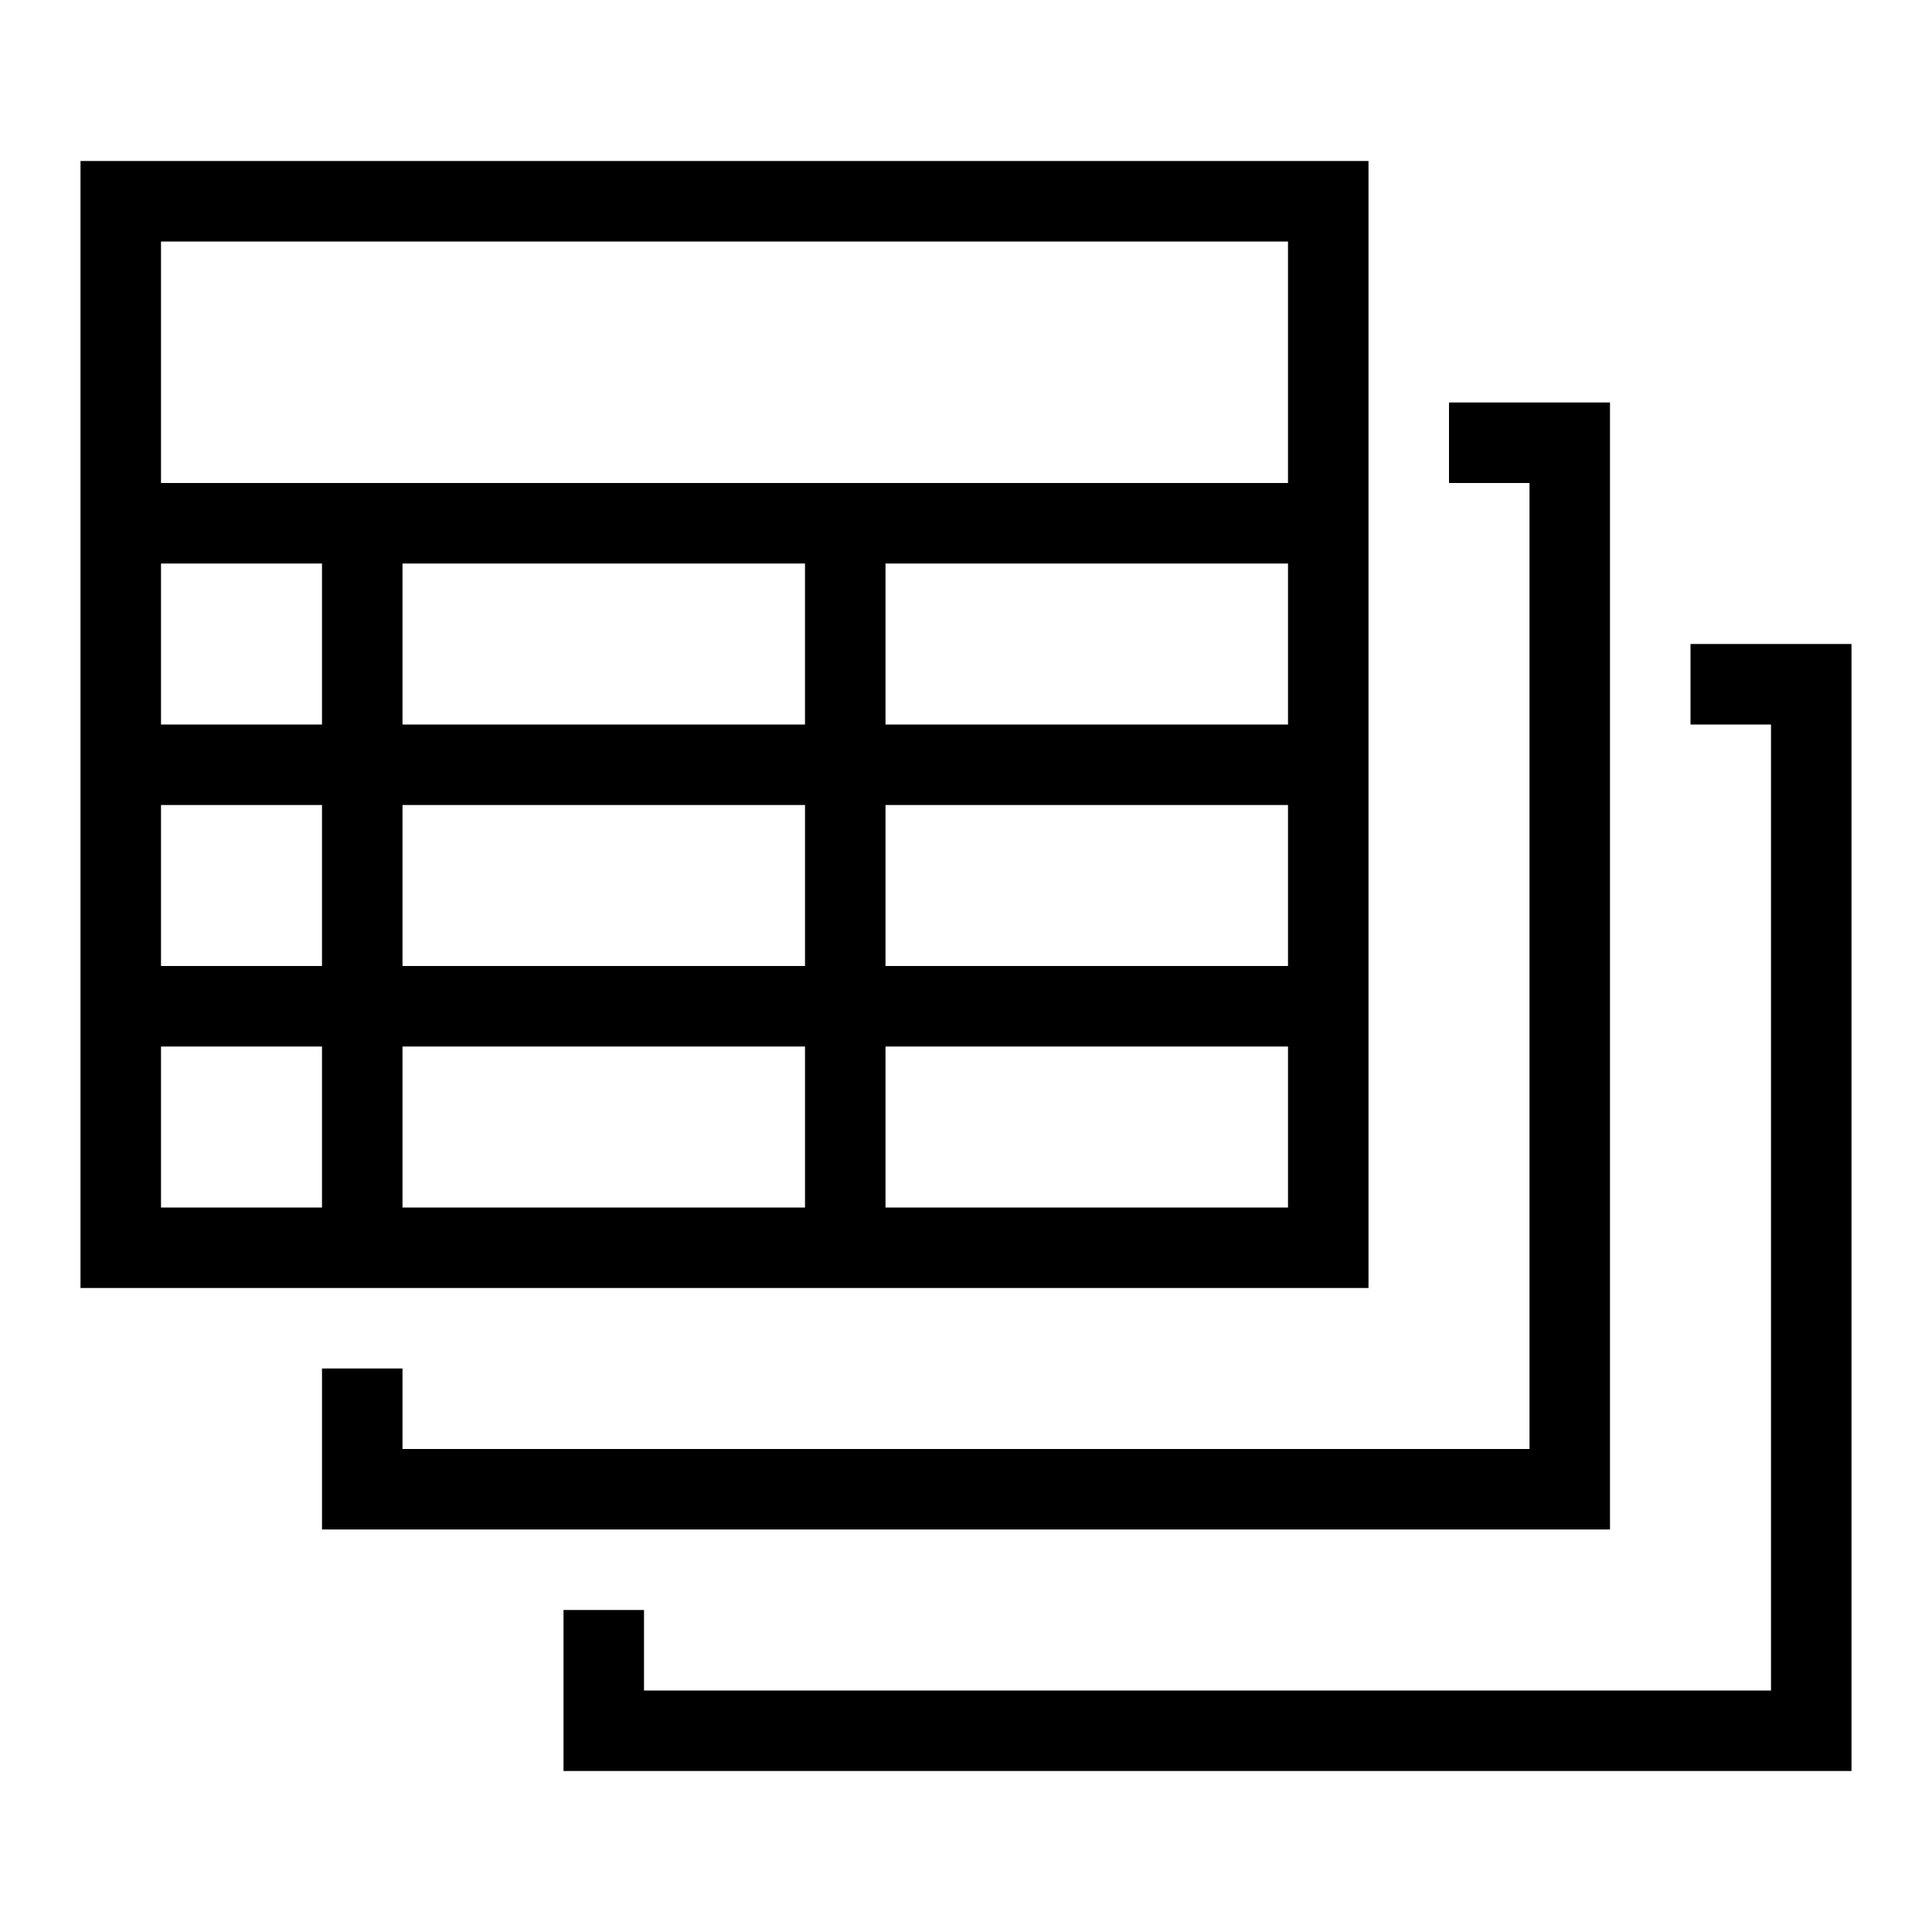<svg xmlns="http://www.w3.org/2000/svg" id="icons" viewBox="0 0 24 24"><path d="M21 8h2v14H7v-2h1v1h14V9h-1zm-1 11V5h-2v1h1v12H5v-1H4v2zM1 16V2h16v14zm9-1v-2H5v2zm0-8H5v2h5zm-5 3v2h5v-2zm11 3h-5v2h5zm0-3h-5v2h5zm0-3h-5v2h5zM2 6h14V3H2zm0 3h2V7H2zm0 3h2v-2H2zm0 3h2v-2H2z"/><path fill="none" d="M0 0h24v24H0z"/></svg>